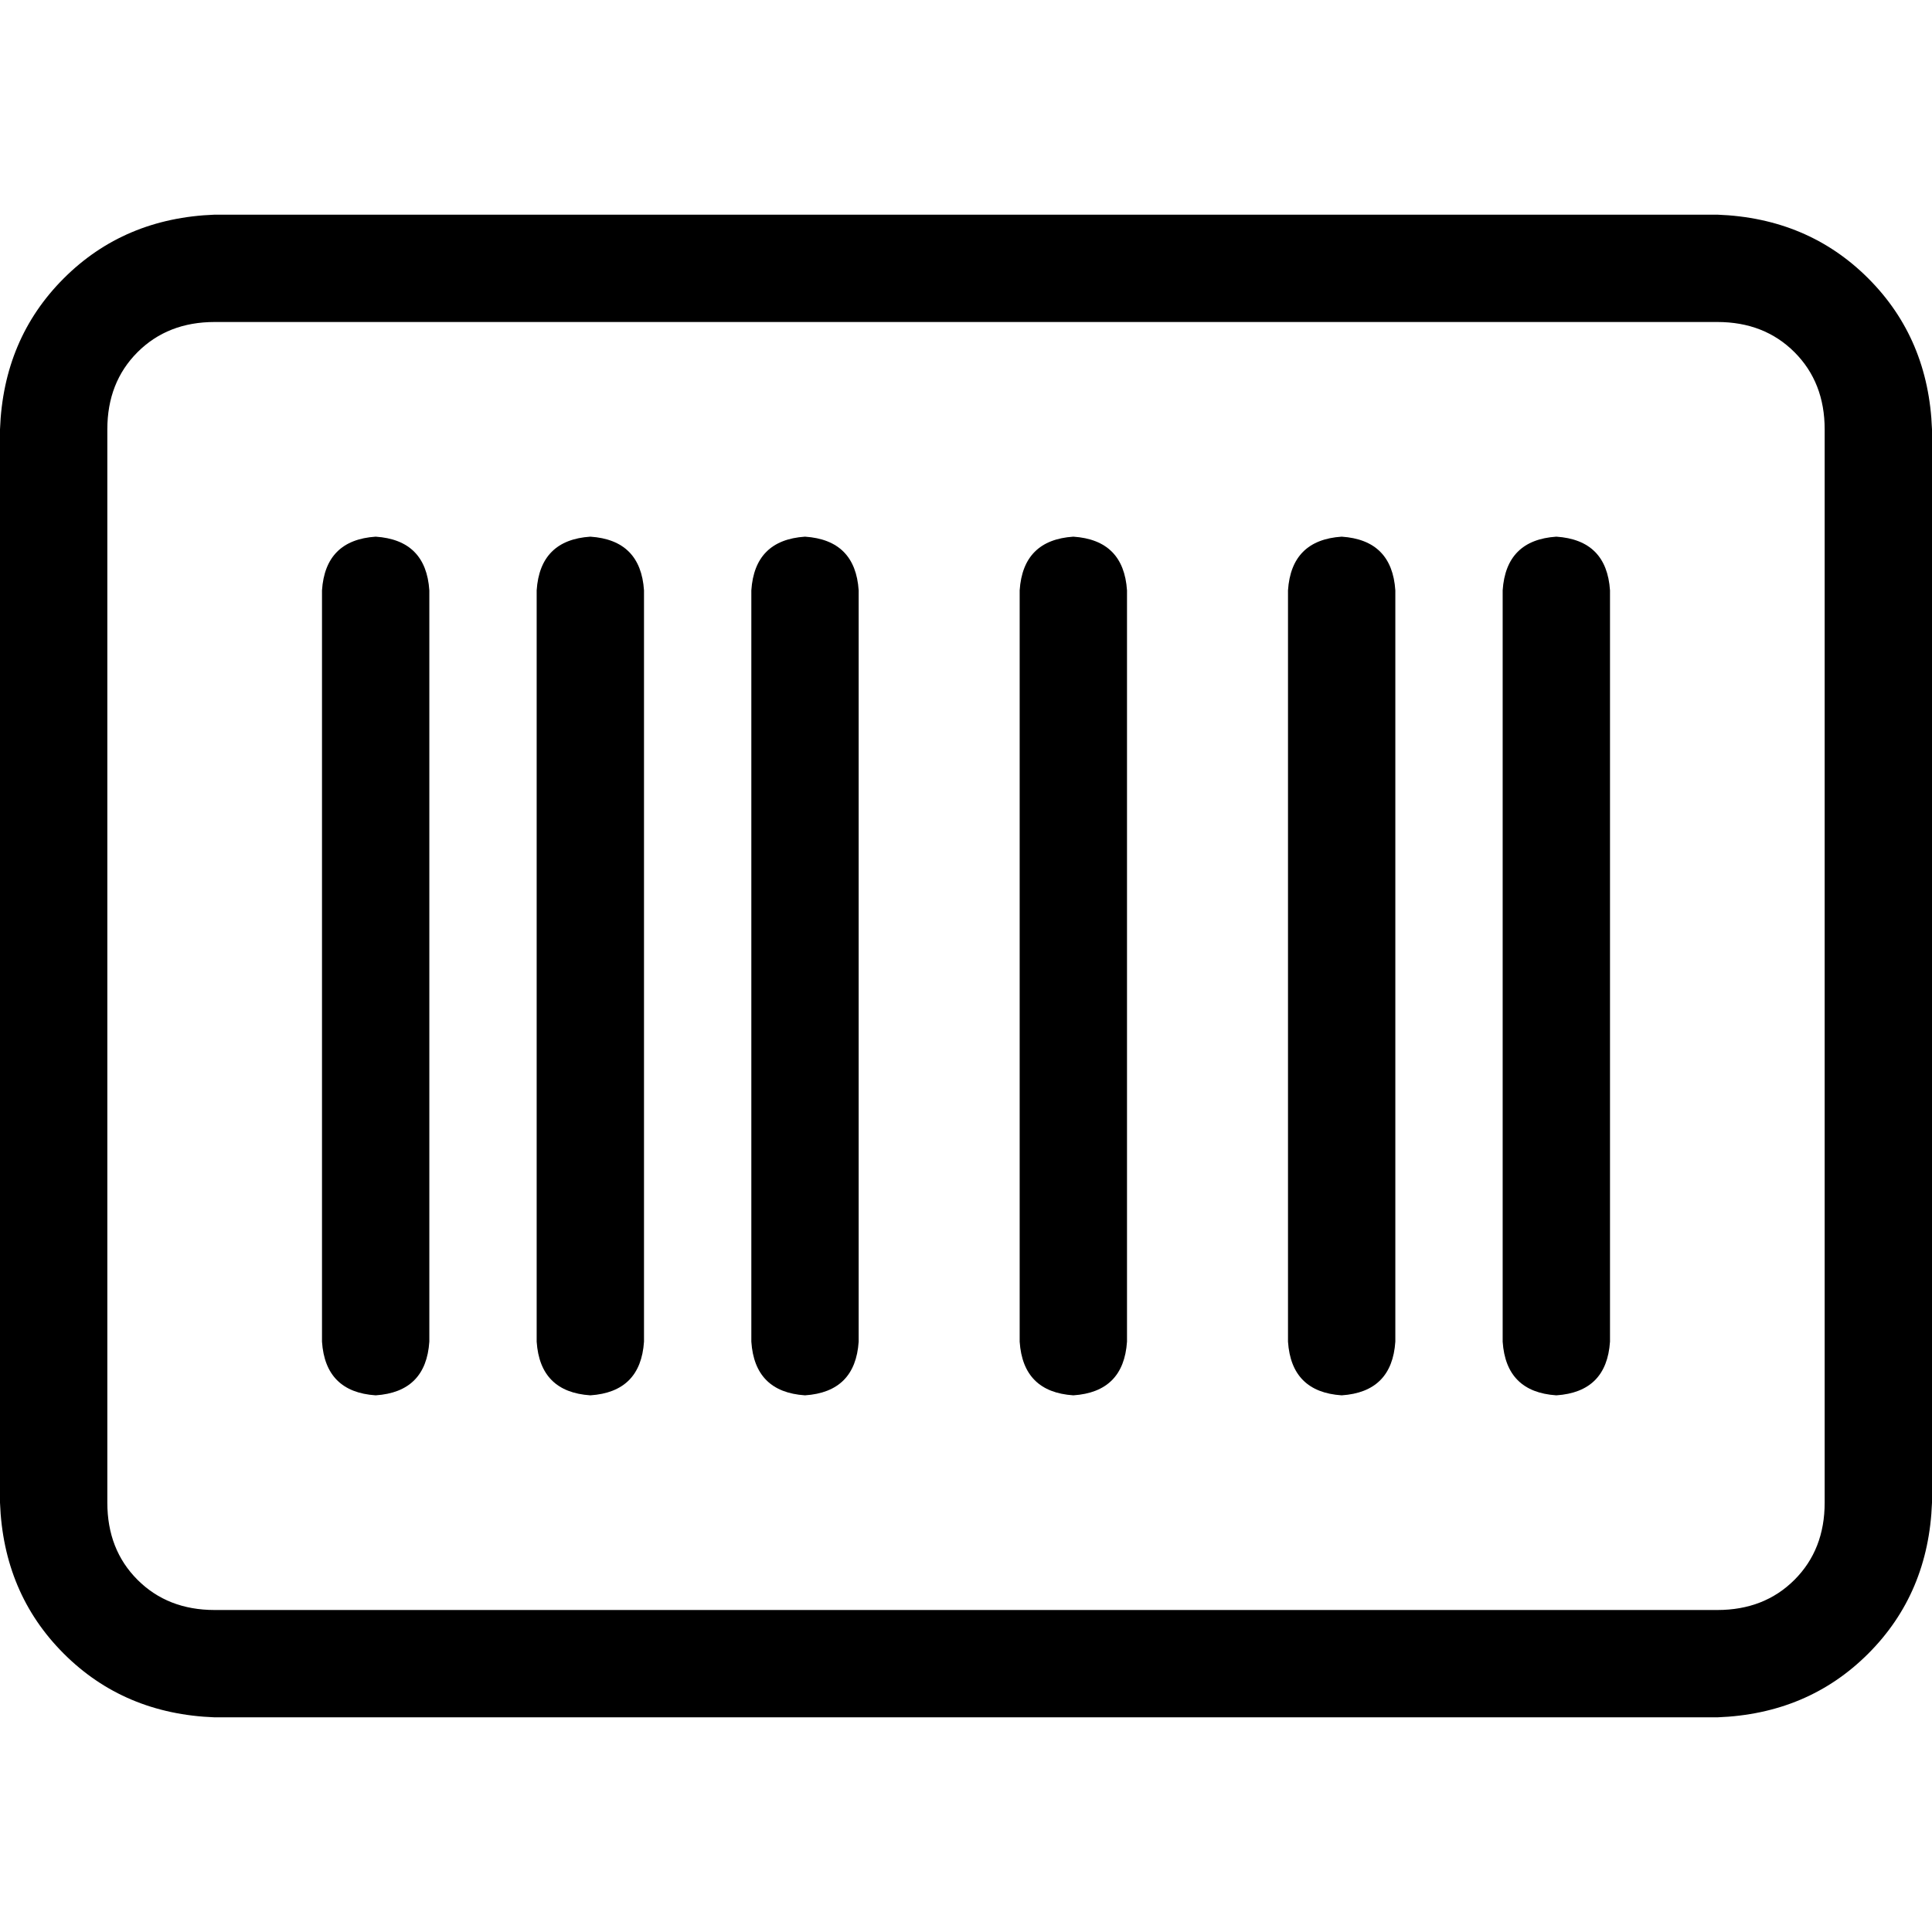 <svg xmlns="http://www.w3.org/2000/svg" viewBox="0 0 512 512">
  <path d="M 56.889 85.333 Q 44.444 85.333 36.444 93.333 L 36.444 93.333 Q 28.444 101.333 28.444 113.778 L 28.444 398.222 Q 28.444 410.667 36.444 418.667 Q 44.444 426.667 56.889 426.667 L 455.111 426.667 Q 467.556 426.667 475.556 418.667 Q 483.556 410.667 483.556 398.222 L 483.556 113.778 Q 483.556 101.333 475.556 93.333 Q 467.556 85.333 455.111 85.333 L 56.889 85.333 L 56.889 85.333 Z M 0 113.778 Q 0.889 89.778 16.889 73.778 L 16.889 73.778 Q 32.889 57.778 56.889 56.889 L 455.111 56.889 Q 479.111 57.778 495.111 73.778 Q 511.111 89.778 512 113.778 L 512 398.222 Q 511.111 422.222 495.111 438.222 Q 479.111 454.222 455.111 455.111 L 56.889 455.111 Q 32.889 454.222 16.889 438.222 Q 0.889 422.222 0 398.222 L 0 113.778 L 0 113.778 Z M 85.333 156.444 Q 86.222 143.111 99.556 142.222 Q 112.889 143.111 113.778 156.444 L 113.778 355.556 Q 112.889 368.889 99.556 369.778 Q 86.222 368.889 85.333 355.556 L 85.333 156.444 L 85.333 156.444 Z M 341.333 156.444 Q 342.222 143.111 355.556 142.222 Q 368.889 143.111 369.778 156.444 L 369.778 355.556 Q 368.889 368.889 355.556 369.778 Q 342.222 368.889 341.333 355.556 L 341.333 156.444 L 341.333 156.444 Z M 412.444 142.222 Q 425.778 143.111 426.667 156.444 L 426.667 355.556 Q 425.778 368.889 412.444 369.778 Q 399.111 368.889 398.222 355.556 L 398.222 156.444 Q 399.111 143.111 412.444 142.222 L 412.444 142.222 Z M 142.222 156.444 Q 143.111 143.111 156.444 142.222 Q 169.778 143.111 170.667 156.444 L 170.667 355.556 Q 169.778 368.889 156.444 369.778 Q 143.111 368.889 142.222 355.556 L 142.222 156.444 L 142.222 156.444 Z M 213.333 142.222 Q 226.667 143.111 227.556 156.444 L 227.556 355.556 Q 226.667 368.889 213.333 369.778 Q 200 368.889 199.111 355.556 L 199.111 156.444 Q 200 143.111 213.333 142.222 L 213.333 142.222 Z M 270.222 156.444 Q 271.111 143.111 284.444 142.222 Q 297.778 143.111 298.667 156.444 L 298.667 355.556 Q 297.778 368.889 284.444 369.778 Q 271.111 368.889 270.222 355.556 L 270.222 156.444 L 270.222 156.444 Z" />
</svg>